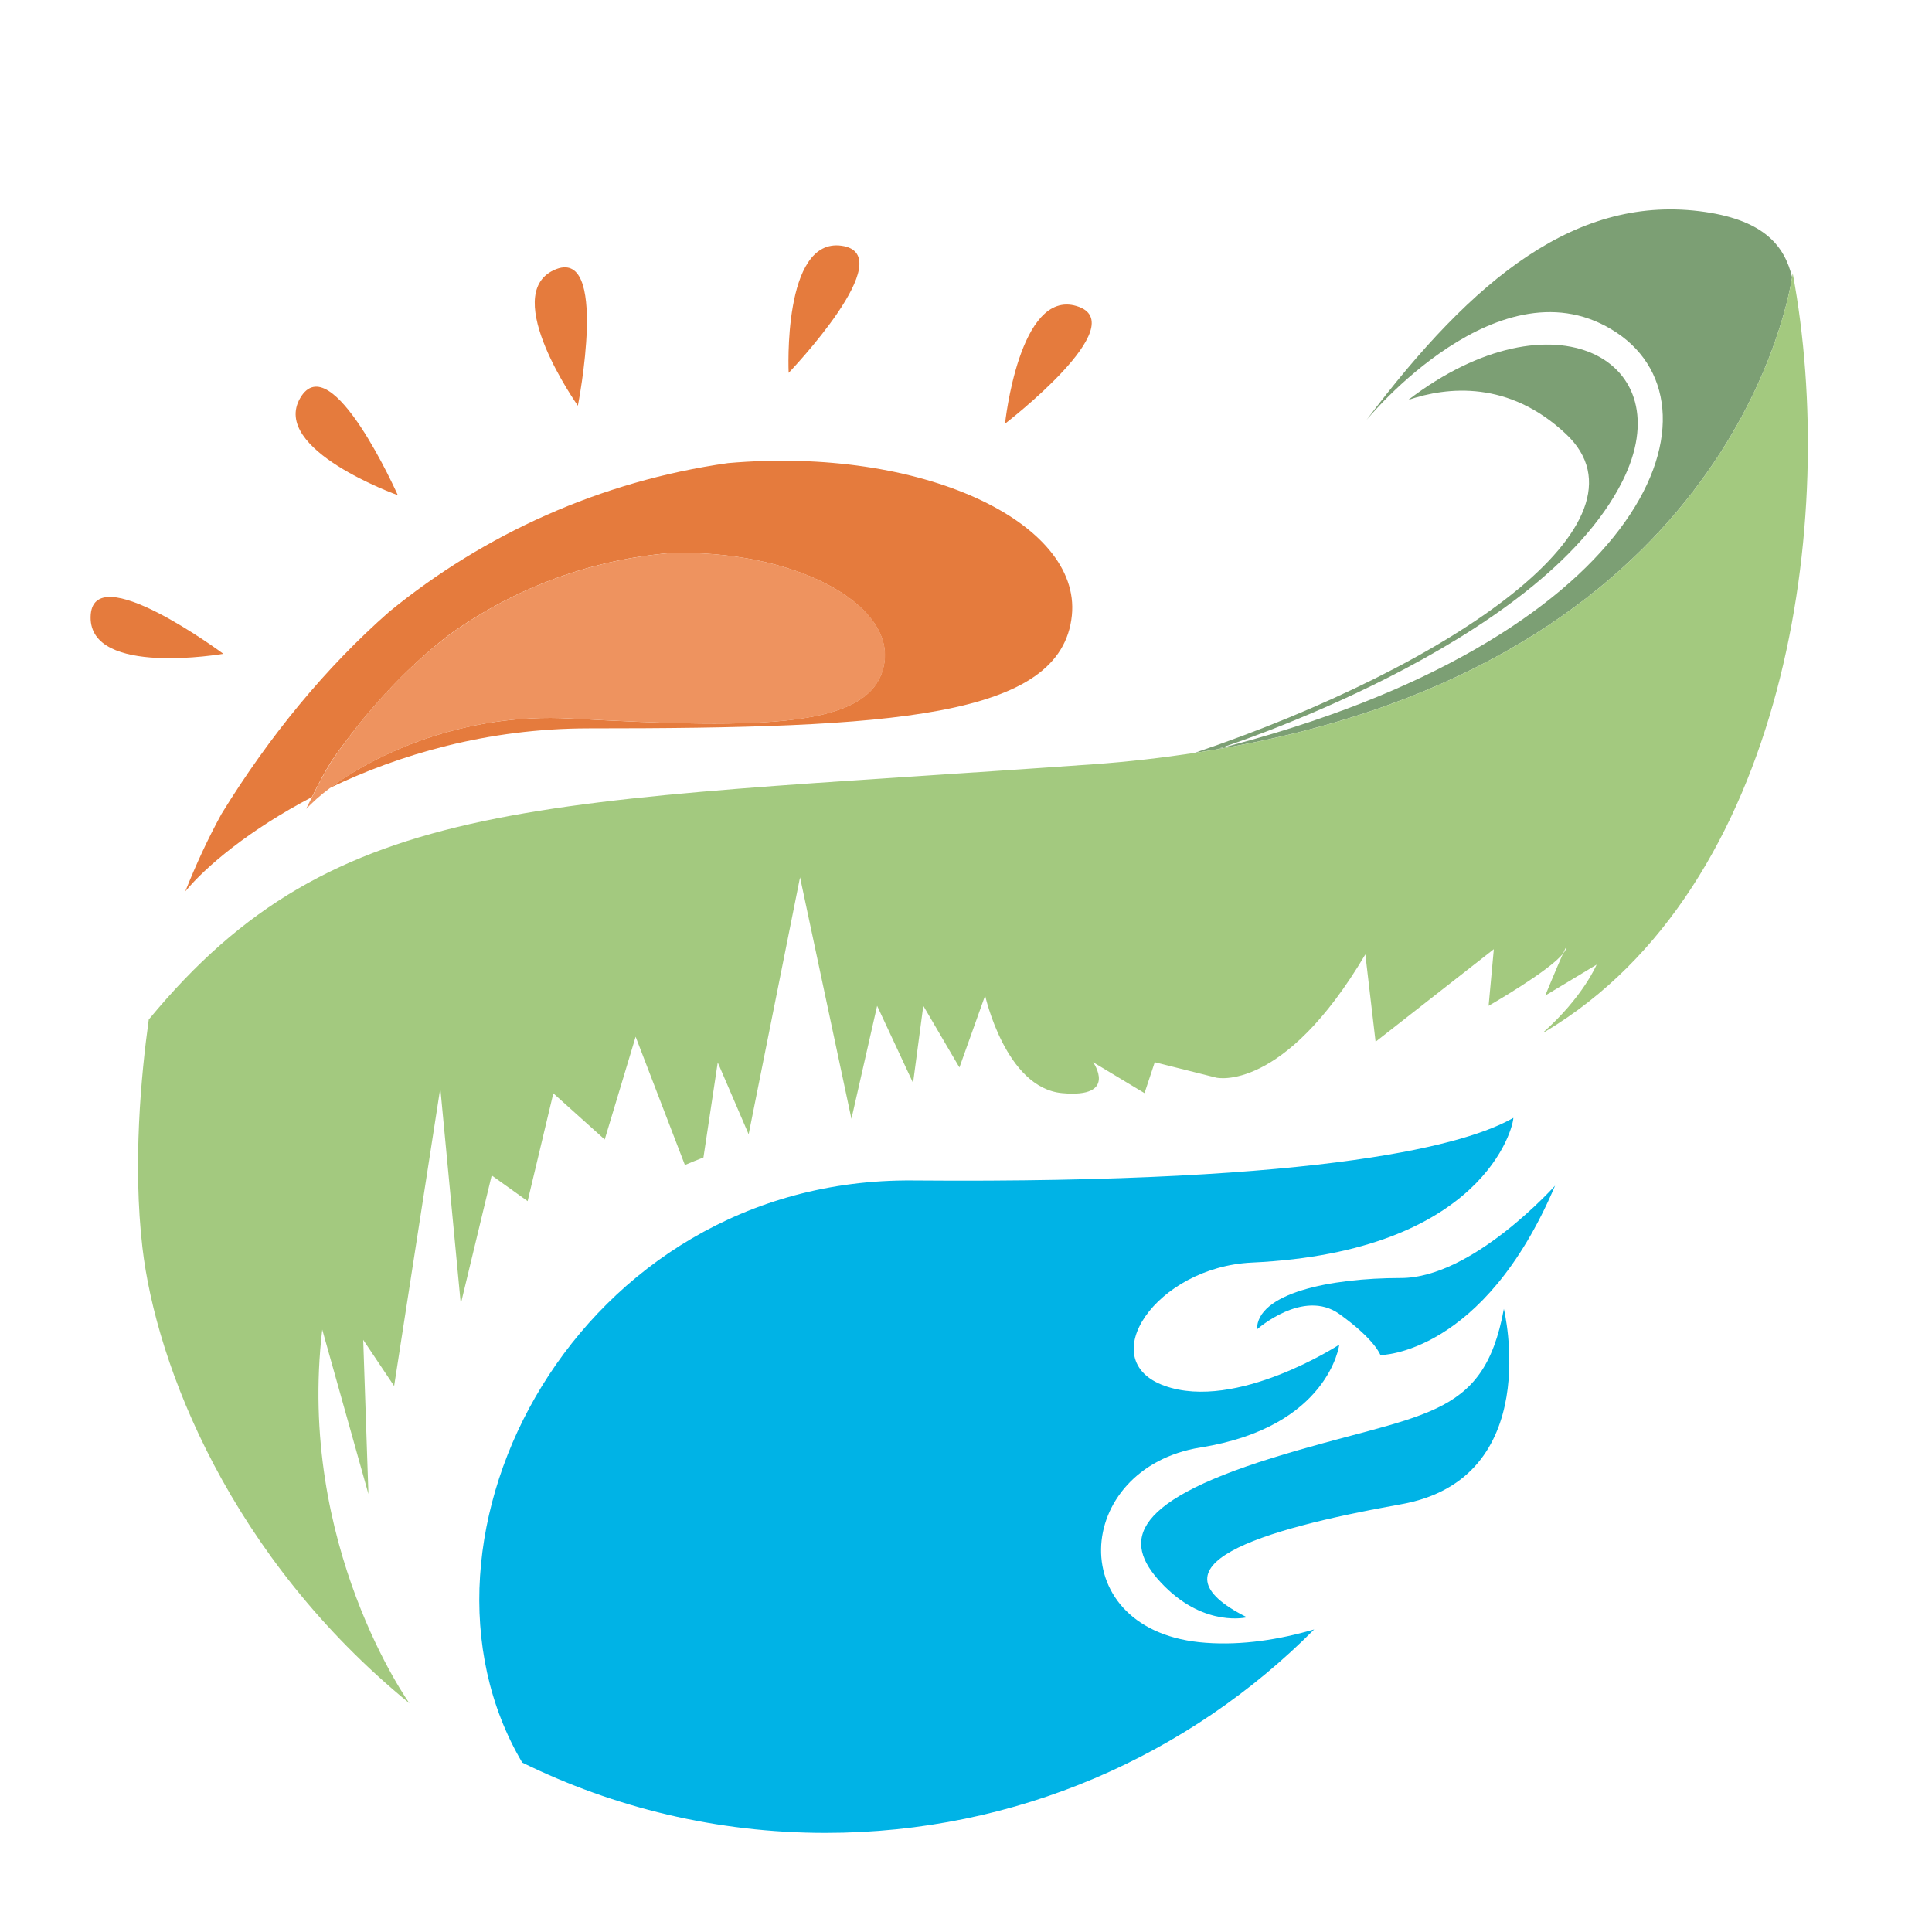 <?xml version="1.0" encoding="utf-8"?>
<!-- Generator: Adobe Illustrator 18.1.0, SVG Export Plug-In . SVG Version: 6.00 Build 0)  -->
<svg version="1.1" id="Layer_1" xmlns="http://www.w3.org/2000/svg" xmlns:xlink="http://www.w3.org/1999/xlink" x="0px" y="0px"
	 viewBox="0 0 1000 1000" enable-background="new 0 0 1000 1000" xml:space="preserve">
<g>
	<path fill="none" d="M808.8,493.6c0.6-0.8,1.2-1.6,1.4-2.2C811,488.8,810.3,490.3,808.8,493.6z"/>
	<path fill="#E57B3D" d="M114.7,421.2c-7.1,12.9-13.3,26.4-18.8,40.2c10.5-12.8,33.3-32,65.5-48.8c3.2-6.5,6.6-12.9,10.4-19
		c17.3-24.9,37.3-46.7,59.4-64.1c33-24.1,72.5-39.5,115.1-43.2c64.7-2.1,116.2,26.1,111.4,56.8c-5.3,33.9-61.7,34.3-162.4,28.8
		c-56.1-3.1-101.4,18.7-124.7,36c35.7-17.2,81.5-30.9,134.2-30.9c156.9,0,244.6-5.3,250-58.5c4.8-48.1-77.5-87.6-178-78.8
		c-65.9,9.3-126.1,36.7-175.3,76.9C168.7,345.4,139.4,381,114.7,421.2z"/>
	<path fill="#EE935F" d="M295.4,371.9c100.6,5.5,157.1,5.2,162.4-28.8c4.8-30.7-46.7-58.9-111.4-56.8
		c-42.6,3.7-82.2,19.1-115.1,43.2c-22.2,17.3-42.2,39.1-59.4,64.1c-3.8,6.1-7.2,12.5-10.4,19c-1,2-2.1,4-3,6.1
		c2.9-3.1,7-6.9,12.4-10.9C194,390.6,239.3,368.8,295.4,371.9z"/>
	<path fill="#E57B3D" d="M115.6,338.4c0,0-68.3-50.7-68.7-19C46.5,350.4,115.6,338.4,115.6,338.4z"/>
	<path fill="#E57B3D" d="M205.9,256.3c0,0-34.5-77.7-50.5-50.3C139.8,232.7,205.9,256.3,205.9,256.3z"/>
	<path fill="#E57B3D" d="M286.7,139.8c-28.1,13,12.4,70.2,12.4,70.2S315.6,126.5,286.7,139.8z"/>
	<path fill="#E57B3D" d="M435.6,127.2c-30.7-4.3-27.4,65.8-27.4,65.8S467,131.6,435.6,127.2z"/>
	<path fill="#E57B3D" d="M557.2,158.4c-29.7-8.9-37,60.9-37,60.9S587.6,167.5,557.2,158.4z"/>
	<path fill="#00B3E6" d="M624.1,850.3c-74.5-5.3-69.1-90.4-2.7-101.1c66.5-10.6,71.8-53.2,71.8-53.2s-53.2,34.6-90.4,21.3
		c-37.2-13.3-4.3-61.5,45.2-63.8c120-5.6,135.4-70.4,135.3-74.9c-22.9,13.2-93.6,34.2-310.8,32.4c-173.5-1.5-271,184.7-202.2,301.3
		c47.4,23.3,100.7,36.4,157,36.4c98.9,0,188.3-40.3,252.9-105.3C662.3,848.6,643.2,851.7,624.1,850.3z"/>
	<path fill="#00B3E6" d="M658.6,754.6c-77.1,23.9-77.1,45.2-55.8,66.5c21.3,21.3,42.6,16,42.6,16c-53.2-26.6,5.3-45.2,79.8-58.5
		c74.5-13.3,53.2-101.1,53.2-101.1C767.6,736,735.7,730.7,658.6,754.6z"/>
	<path fill="#00B3E6" d="M725.1,661.5c-37.2,0-74.5,8-74.5,26.6c0,0,23.9-21.3,42.6-8c18.6,13.3,21.3,21.3,21.3,21.3
		s53.2,0,90.4-87.7C804.9,613.6,762.3,661.5,725.1,661.5z"/>
	<path opacity="0.78" fill="#57844D" d="M927.6,143.5c-3.8-15.6-13.7-29.2-45.1-33.8c-66.1-9.6-119.8,34.2-175.2,107.7
		c0,0,69.6-85.1,129.5-45.2c59.8,39.9,13,159.6-206.4,215.4c0,0,166.5-52.9,209.4-138.6c31.2-62.3-35.3-99.7-110.9-42
		c20.3-6.9,52.1-10.2,81.7,17.7c48.4,45.6-58.2,119.6-192.3,165C887,349.2,924.2,164.6,927.6,143.5z"/>
	<path fill="#A3C97F" d="M927.9,141.4c0,0-0.1,0.8-0.3,2.1c-3.4,21.1-40.6,205.7-309.2,246.2c-16.7,2.5-34.2,4.6-52.8,5.9
		c-287.2,20.5-391.1,13.9-488.6,132.1c-4,28.7-8.3,74.8-3.3,117.9c7.1,61.4,45.8,160.5,138.2,236c0,0-58.4-81.7-45.1-193.4
		l23.9,85.1l-2.7-79.8l16,23.9l23.9-154.2l10.6,111.7l16-66.5l18.6,13.3l13.3-55.8l26.6,23.9l16-53.2l25.5,66.4
		c3.2-1.4,6.4-2.6,9.6-3.9l7.4-49.2l16,37.2l26.6-133l26.6,125l13.3-58.5l18.6,39.9l5.3-39.9l14.7,25.1l4,6.8l13.3-37.2
		c0,0,10.6,47.9,39.9,50.5c29.2,2.7,16-16,16-16l26.6,16l5.3-16l31.9,8c0,0,34.6,8,77.1-63.8l5.3,45.2l61.2-47.9l-2.7,29.3
		c0,0,31.3-17.9,38.5-27c1.5-3.3,2.2-4.8,1.4-2.2c-0.2,0.7-0.7,1.4-1.4,2.2c-3.1,6.9-9.2,21.7-9.2,21.7l26.6-16
		c0,0-7,16.8-27.9,35.3c0.4-0.3,0.9-0.5,1.4-0.7C924.5,459.4,951.8,269.1,927.9,141.4z"/>
</g>
</svg>
